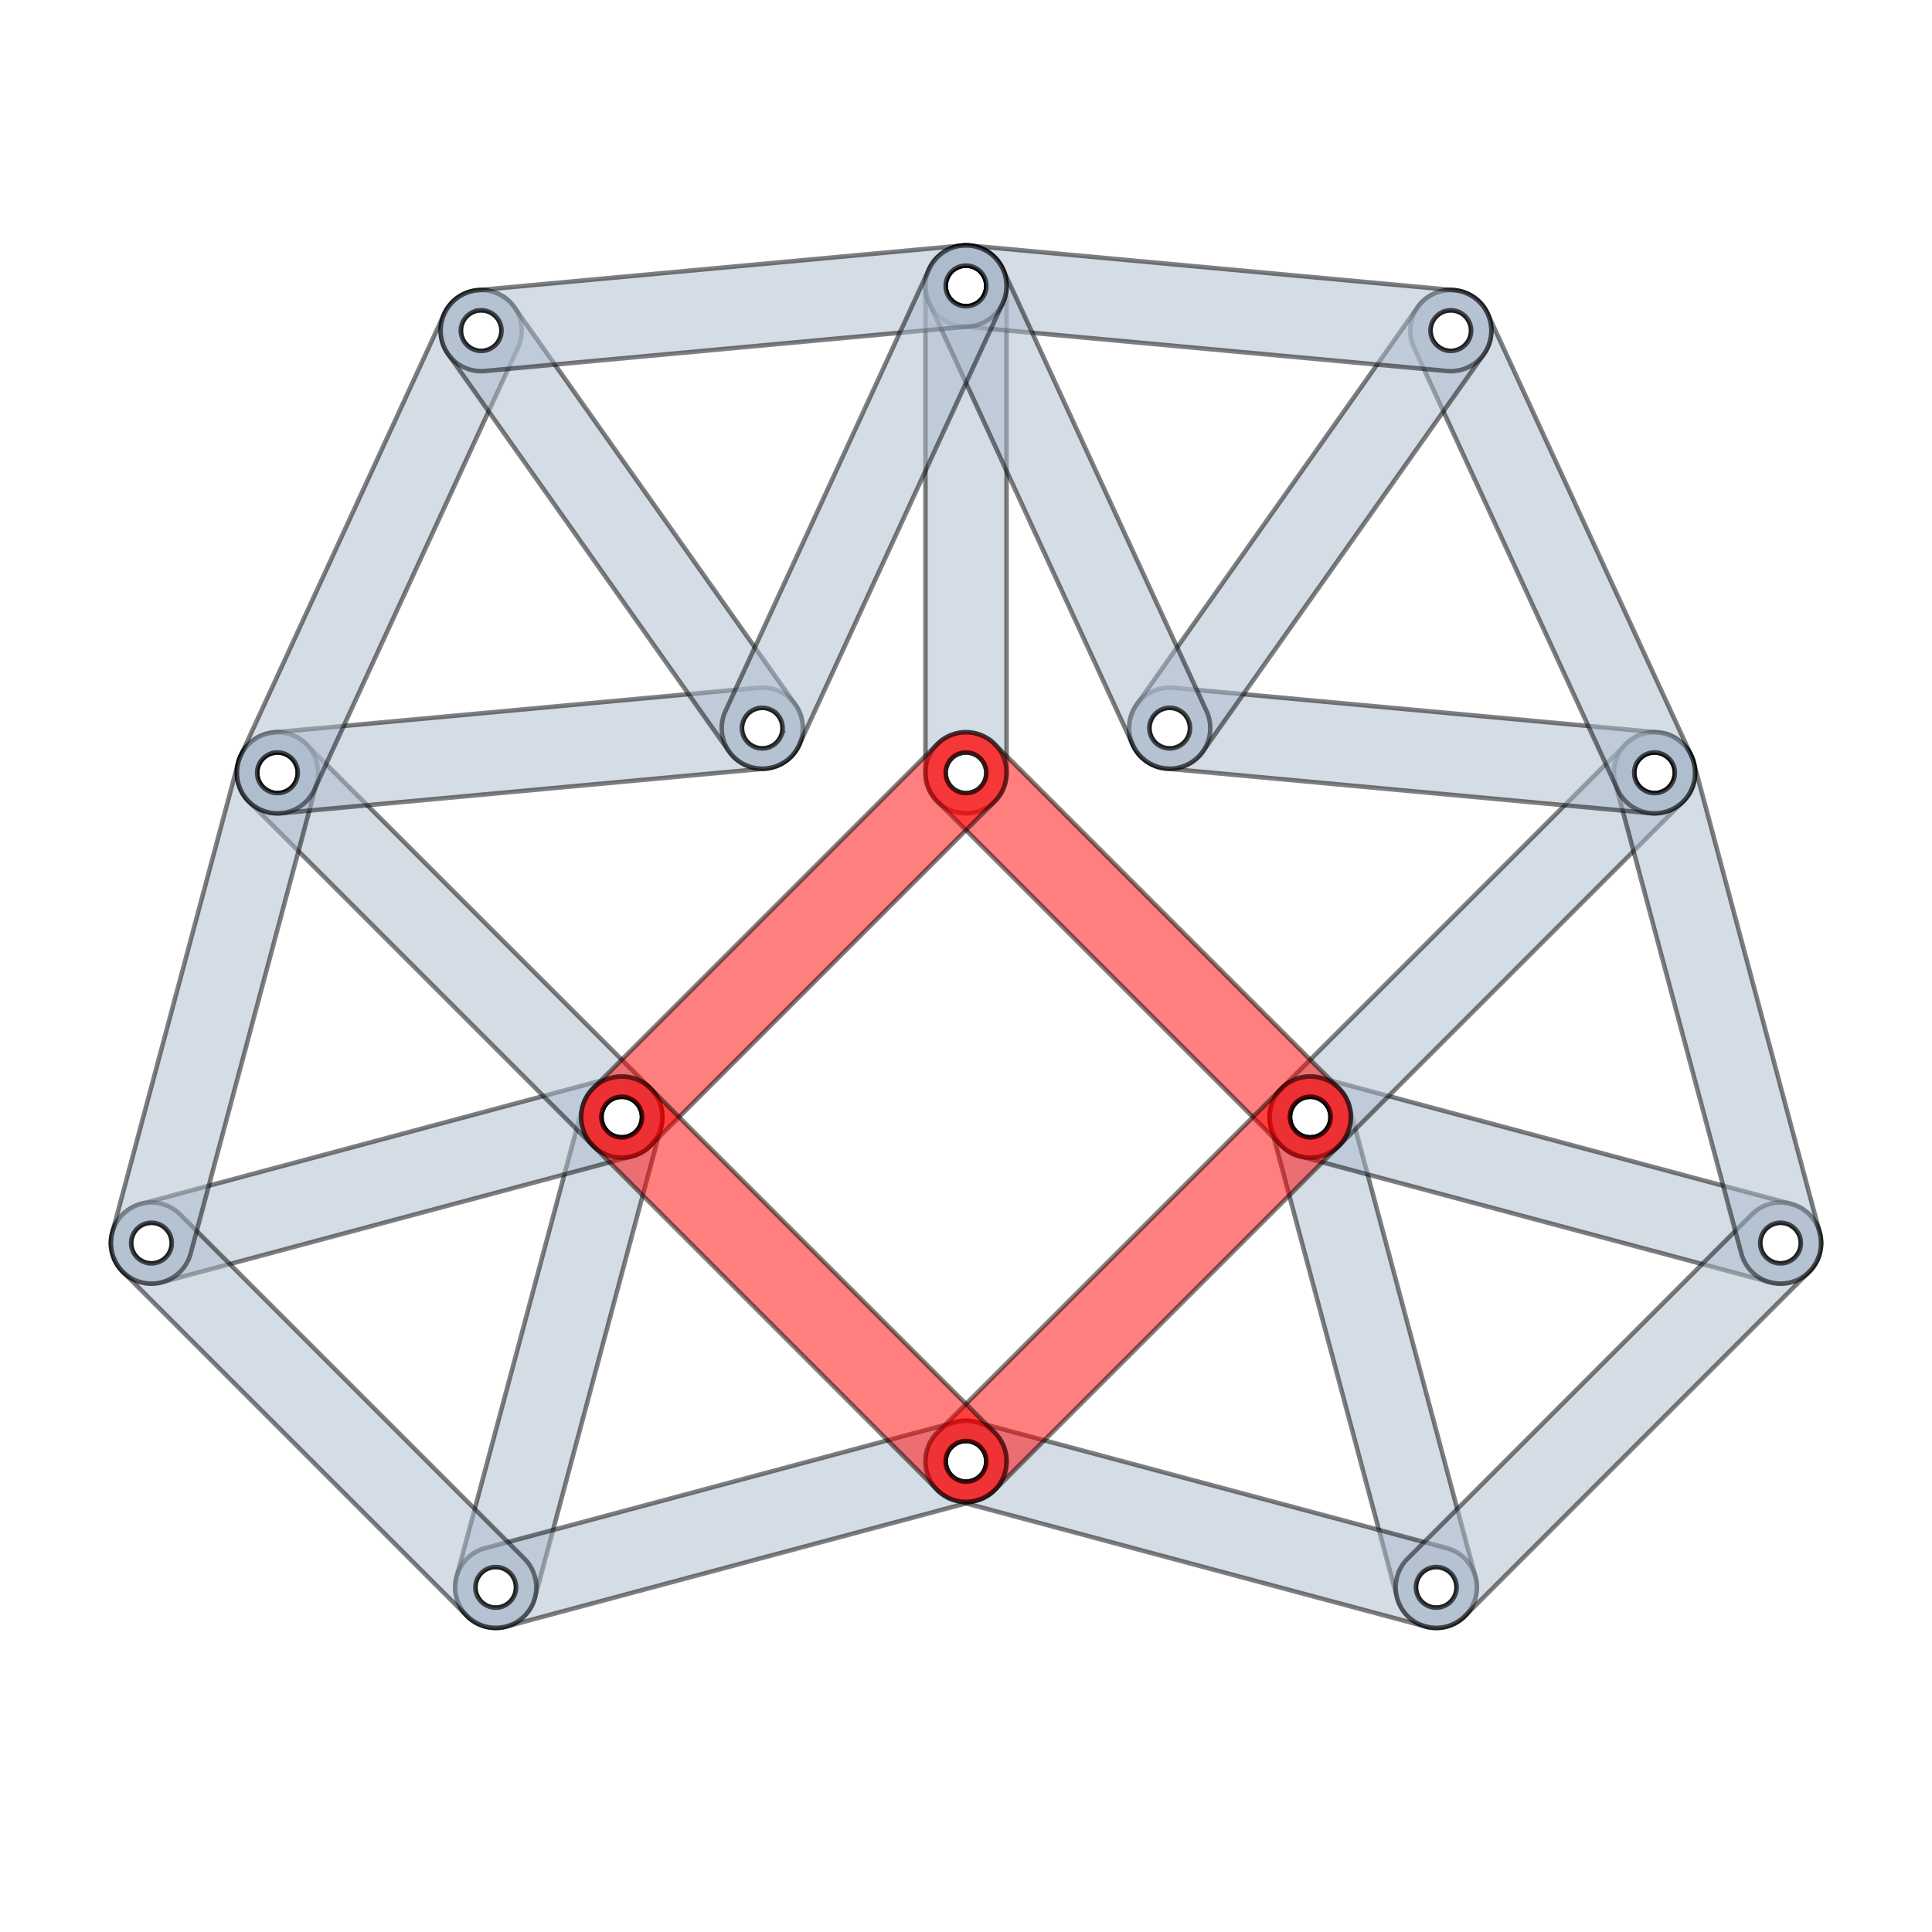 <?xml version="1.0" encoding="UTF-8"?><svg xmlns="http://www.w3.org/2000/svg" width="300" height="300"><g transform="translate(150 120) scale(0.7 -0.7) rotate(0)" stroke-width="1px" stroke-linecap="round" stroke="#000"><g fill="#abc"><path d="m -9 0 a 9 9 0 0 1 18 0 l 0 108 a 9 9 0 0 1 -18 0 l 0 -108 z m 4.5 -18 m 0 18 a 4.5 4.5 0 0 0 9 0 4.5 4.5 0 0 0 -9 0 m 0 18 m 0 18 m 0 18 m 0 18 m 0 18 m 0 18 a 4.5 4.5 0 0 0 9 0 4.5 4.5 0 0 0 -9 0" transform="rotate(0) translate(0 0) rotate(0)" opacity="0.5"></path><path d="m -9 0 a 9 9 0 0 1 18 0 l 0 108 a 9 9 0 0 1 -18 0 l 0 -108 z m 4.5 -18 m 0 18 a 4.5 4.5 0 0 0 9 0 4.5 4.5 0 0 0 -9 0 m 0 18 m 0 18 m 0 18 m 0 18 m 0 18 m 0 18 a 4.5 4.5 0 0 0 9 0 4.5 4.5 0 0 0 -9 0" transform="rotate(-135) translate(0 108) rotate(-30)" opacity="0.5"></path><path d="m -9 0 a 9 9 0 0 1 18 0 l 0 108 a 9 9 0 0 1 -18 0 l 0 -108 z m 4.5 -18 m 0 18 a 4.5 4.5 0 0 0 9 0 4.5 4.5 0 0 0 -9 0 m 0 18 m 0 18 m 0 18 m 0 18 m 0 18 m 0 18 a 4.5 4.5 0 0 0 9 0 4.5 4.5 0 0 0 -9 0" transform="rotate(-135) translate(0 108) rotate(30)" opacity="0.5"></path><path d="m -9 0 a 9 9 0 0 1 18 0 l 0 108 a 9 9 0 0 1 -18 0 l 0 -108 z m 4.5 -18 m 0 18 a 4.5 4.5 0 0 0 9 0 4.5 4.5 0 0 0 -9 0 m 0 18 m 0 18 m 0 18 m 0 18 m 0 18 m 0 18 a 4.5 4.5 0 0 0 9 0 4.5 4.5 0 0 0 -9 0" transform="rotate(-135) translate(0 108) rotate(90)" opacity="0.5"></path><path d="m -9 0 a 9 9 0 0 1 18 0 l 0 108 a 9 9 0 0 1 -18 0 l 0 -108 z m 4.5 -18 m 0 18 a 4.5 4.5 0 0 0 9 0 4.5 4.5 0 0 0 -9 0 m 0 18 m 0 18 m 0 18 m 0 18 m 0 18 m 0 18 a 4.5 4.5 0 0 0 9 0 4.5 4.5 0 0 0 -9 0" transform="rotate(-135) translate(0 108) rotate(-30) translate(0 108) rotate(-120)" opacity="0.5"></path><path d="m -9 0 a 9 9 0 0 1 18 0 l 0 108 a 9 9 0 0 1 -18 0 l 0 -108 z m 4.5 -18 m 0 18 a 4.5 4.5 0 0 0 9 0 4.5 4.5 0 0 0 -9 0 m 0 18 m 0 18 m 0 18 m 0 18 m 0 18 m 0 18 a 4.5 4.5 0 0 0 9 0 4.5 4.5 0 0 0 -9 0" transform="rotate(-135) translate(0 108) rotate(-30) translate(0 108) rotate(120)" opacity="0.5"></path><path d="m -9 0 a 9 9 0 0 1 18 0 l 0 108 a 9 9 0 0 1 -18 0 l 0 -108 z m 4.5 -18 m 0 18 a 4.5 4.5 0 0 0 9 0 4.5 4.5 0 0 0 -9 0 m 0 18 m 0 18 m 0 18 m 0 18 m 0 18 m 0 18 a 4.5 4.5 0 0 0 9 0 4.5 4.5 0 0 0 -9 0" transform="rotate(-135) translate(0 108) rotate(90) translate(0 108) rotate(-120)" opacity="0.5"></path><path d="m -9 0 a 9 9 0 0 1 18 0 l 0 108 a 9 9 0 0 1 -18 0 l 0 -108 z m 4.5 -18 m 0 18 a 4.5 4.5 0 0 0 9 0 4.5 4.5 0 0 0 -9 0 m 0 18 m 0 18 m 0 18 m 0 18 m 0 18 m 0 18 a 4.5 4.5 0 0 0 9 0 4.5 4.5 0 0 0 -9 0" transform="rotate(-135) translate(0 108) rotate(90) translate(0 108) rotate(129.736)" opacity="0.5"></path><path d="m -9 0 a 9 9 0 0 1 18 0 l 0 108 a 9 9 0 0 1 -18 0 l 0 -108 z m 4.5 -18 m 0 18 a 4.5 4.5 0 0 0 9 0 4.5 4.5 0 0 0 -9 0 m 0 18 m 0 18 m 0 18 m 0 18 m 0 18 m 0 18 a 4.5 4.5 0 0 0 9 0 4.5 4.5 0 0 0 -9 0" transform="rotate(-135) translate(0 108) rotate(90) translate(0 108) rotate(69.736)" opacity="0.5"></path><path d="m -9 0 a 9 9 0 0 1 18 0 l 0 108 a 9 9 0 0 1 -18 0 l 0 -108 z m 4.5 -18 m 0 18 a 4.5 4.5 0 0 0 9 0 4.5 4.5 0 0 0 -9 0 m 0 18 m 0 18 m 0 18 m 0 18 m 0 18 m 0 18 a 4.5 4.5 0 0 0 9 0 4.5 4.5 0 0 0 -9 0" transform="rotate(-135) translate(0 108) rotate(90) translate(0 108) rotate(69.736) translate(0 108) rotate(120)" opacity="0.5"></path><path d="m -9 0 a 9 9 0 0 1 18 0 l 0 108 a 9 9 0 0 1 -18 0 l 0 -108 z m 4.5 -18 m 0 18 a 4.5 4.5 0 0 0 9 0 4.5 4.5 0 0 0 -9 0 m 0 18 m 0 18 m 0 18 m 0 18 m 0 18 m 0 18 a 4.5 4.5 0 0 0 9 0 4.5 4.5 0 0 0 -9 0" transform="rotate(-135) translate(0 108) rotate(90) translate(0 108) rotate(69.736) translate(0 108) rotate(60)" opacity="0.5"></path><path d="m -9 0 a 9 9 0 0 1 18 0 l 0 108 a 9 9 0 0 1 -18 0 l 0 -108 z m 4.5 -18 m 0 18 a 4.5 4.5 0 0 0 9 0 4.5 4.5 0 0 0 -9 0 m 0 18 m 0 18 m 0 18 m 0 18 m 0 18 m 0 18 a 4.5 4.5 0 0 0 9 0 4.5 4.5 0 0 0 -9 0" transform="rotate(-135) translate(0 108) rotate(90) translate(0 108) rotate(69.736) translate(0 108) rotate(60) translate(0 108) rotate(120)" opacity="0.5"></path><path d="m -9 0 a 9 9 0 0 1 18 0 l 0 108 a 9 9 0 0 1 -18 0 l 0 -108 z m 4.5 -18 m 0 18 a 4.5 4.5 0 0 0 9 0 4.5 4.5 0 0 0 -9 0 m 0 18 m 0 18 m 0 18 m 0 18 m 0 18 m 0 18 a 4.5 4.5 0 0 0 9 0 4.5 4.5 0 0 0 -9 0" transform="rotate(135) translate(0 108) rotate(30)" opacity="0.5"></path><path d="m -9 0 a 9 9 0 0 1 18 0 l 0 108 a 9 9 0 0 1 -18 0 l 0 -108 z m 4.5 -18 m 0 18 a 4.5 4.5 0 0 0 9 0 4.5 4.5 0 0 0 -9 0 m 0 18 m 0 18 m 0 18 m 0 18 m 0 18 m 0 18 a 4.5 4.5 0 0 0 9 0 4.5 4.5 0 0 0 -9 0" transform="rotate(135) translate(0 108) rotate(-30)" opacity="0.5"></path><path d="m -9 0 a 9 9 0 0 1 18 0 l 0 108 a 9 9 0 0 1 -18 0 l 0 -108 z m 4.5 -18 m 0 18 a 4.5 4.5 0 0 0 9 0 4.5 4.5 0 0 0 -9 0 m 0 18 m 0 18 m 0 18 m 0 18 m 0 18 m 0 18 a 4.5 4.5 0 0 0 9 0 4.5 4.5 0 0 0 -9 0" transform="rotate(135) translate(0 108) rotate(-90)" opacity="0.5"></path><path d="m -9 0 a 9 9 0 0 1 18 0 l 0 108 a 9 9 0 0 1 -18 0 l 0 -108 z m 4.5 -18 m 0 18 a 4.5 4.5 0 0 0 9 0 4.5 4.5 0 0 0 -9 0 m 0 18 m 0 18 m 0 18 m 0 18 m 0 18 m 0 18 a 4.5 4.5 0 0 0 9 0 4.5 4.5 0 0 0 -9 0" transform="rotate(135) translate(0 108) rotate(30) translate(0 108) rotate(120)" opacity="0.5"></path><path d="m -9 0 a 9 9 0 0 1 18 0 l 0 108 a 9 9 0 0 1 -18 0 l 0 -108 z m 4.5 -18 m 0 18 a 4.5 4.5 0 0 0 9 0 4.5 4.5 0 0 0 -9 0 m 0 18 m 0 18 m 0 18 m 0 18 m 0 18 m 0 18 a 4.5 4.5 0 0 0 9 0 4.5 4.5 0 0 0 -9 0" transform="rotate(135) translate(0 108) rotate(30) translate(0 108) rotate(-120)" opacity="0.5"></path><path d="m -9 0 a 9 9 0 0 1 18 0 l 0 108 a 9 9 0 0 1 -18 0 l 0 -108 z m 4.5 -18 m 0 18 a 4.5 4.5 0 0 0 9 0 4.5 4.5 0 0 0 -9 0 m 0 18 m 0 18 m 0 18 m 0 18 m 0 18 m 0 18 a 4.5 4.5 0 0 0 9 0 4.5 4.5 0 0 0 -9 0" transform="rotate(135) translate(0 108) rotate(-90) translate(0 108) rotate(120)" opacity="0.5"></path><path d="m -9 0 a 9 9 0 0 1 18 0 l 0 108 a 9 9 0 0 1 -18 0 l 0 -108 z m 4.5 -18 m 0 18 a 4.5 4.5 0 0 0 9 0 4.5 4.5 0 0 0 -9 0 m 0 18 m 0 18 m 0 18 m 0 18 m 0 18 m 0 18 a 4.5 4.5 0 0 0 9 0 4.5 4.5 0 0 0 -9 0" transform="rotate(135) translate(0 108) rotate(-90) translate(0 108) rotate(-129.736)" opacity="0.5"></path><path d="m -9 0 a 9 9 0 0 1 18 0 l 0 108 a 9 9 0 0 1 -18 0 l 0 -108 z m 4.5 -18 m 0 18 a 4.5 4.5 0 0 0 9 0 4.5 4.5 0 0 0 -9 0 m 0 18 m 0 18 m 0 18 m 0 18 m 0 18 m 0 18 a 4.5 4.5 0 0 0 9 0 4.5 4.5 0 0 0 -9 0" transform="rotate(135) translate(0 108) rotate(-90) translate(0 108) rotate(-69.736)" opacity="0.5"></path><path d="m -9 0 a 9 9 0 0 1 18 0 l 0 108 a 9 9 0 0 1 -18 0 l 0 -108 z m 4.5 -18 m 0 18 a 4.5 4.5 0 0 0 9 0 4.5 4.5 0 0 0 -9 0 m 0 18 m 0 18 m 0 18 m 0 18 m 0 18 m 0 18 a 4.5 4.5 0 0 0 9 0 4.5 4.5 0 0 0 -9 0" transform="rotate(135) translate(0 108) rotate(-90) translate(0 108) rotate(-69.736) translate(0 108) rotate(-120)" opacity="0.5"></path><path d="m -9 0 a 9 9 0 0 1 18 0 l 0 108 a 9 9 0 0 1 -18 0 l 0 -108 z m 4.5 -18 m 0 18 a 4.5 4.5 0 0 0 9 0 4.5 4.5 0 0 0 -9 0 m 0 18 m 0 18 m 0 18 m 0 18 m 0 18 m 0 18 a 4.5 4.5 0 0 0 9 0 4.5 4.5 0 0 0 -9 0" transform="rotate(135) translate(0 108) rotate(-90) translate(0 108) rotate(-69.736) translate(0 108) rotate(-60)" opacity="0.5"></path><path d="m -9 0 a 9 9 0 0 1 18 0 l 0 108 a 9 9 0 0 1 -18 0 l 0 -108 z m 4.5 -18 m 0 18 a 4.5 4.5 0 0 0 9 0 4.5 4.5 0 0 0 -9 0 m 0 18 m 0 18 m 0 18 m 0 18 m 0 18 m 0 18 a 4.5 4.5 0 0 0 9 0 4.5 4.5 0 0 0 -9 0" transform="rotate(135) translate(0 108) rotate(-90) translate(0 108) rotate(-69.736) translate(0 108) rotate(-60) translate(0 108) rotate(-120)" opacity="0.5"></path></g><g fill="#f00"><path d="m -9 0 a 9 9 0 0 1 18 0 l 0 108 a 9 9 0 0 1 -18 0 l 0 -108 z m 4.5 -18 m 0 18 a 4.5 4.5 0 0 0 9 0 4.5 4.5 0 0 0 -9 0 m 0 18 m 0 18 m 0 18 m 0 18 m 0 18 m 0 18 a 4.5 4.5 0 0 0 9 0 4.5 4.5 0 0 0 -9 0" transform="rotate(-135) translate(0 0) rotate(0)" opacity="0.5"></path><path d="m -9 0 a 9 9 0 0 1 18 0 l 0 108 a 9 9 0 0 1 -18 0 l 0 -108 z m 4.5 -18 m 0 18 a 4.5 4.5 0 0 0 9 0 4.5 4.5 0 0 0 -9 0 m 0 18 m 0 18 m 0 18 m 0 18 m 0 18 m 0 18 a 4.5 4.5 0 0 0 9 0 4.5 4.5 0 0 0 -9 0" transform="rotate(-135) translate(0 108) rotate(-90)" opacity="0.5"></path><path d="m -9 0 a 9 9 0 0 1 18 0 l 0 108 a 9 9 0 0 1 -18 0 l 0 -108 z m 4.5 -18 m 0 18 a 4.5 4.5 0 0 0 9 0 4.5 4.5 0 0 0 -9 0 m 0 18 m 0 18 m 0 18 m 0 18 m 0 18 m 0 18 a 4.5 4.5 0 0 0 9 0 4.5 4.5 0 0 0 -9 0" transform="rotate(135) translate(0 0) rotate(0)" opacity="0.5"></path><path d="m -9 0 a 9 9 0 0 1 18 0 l 0 108 a 9 9 0 0 1 -18 0 l 0 -108 z m 4.5 -18 m 0 18 a 4.5 4.5 0 0 0 9 0 4.5 4.5 0 0 0 -9 0 m 0 18 m 0 18 m 0 18 m 0 18 m 0 18 m 0 18 a 4.5 4.5 0 0 0 9 0 4.5 4.5 0 0 0 -9 0" transform="rotate(135) translate(0 108) rotate(90)" opacity="0.5"></path></g></g></svg>